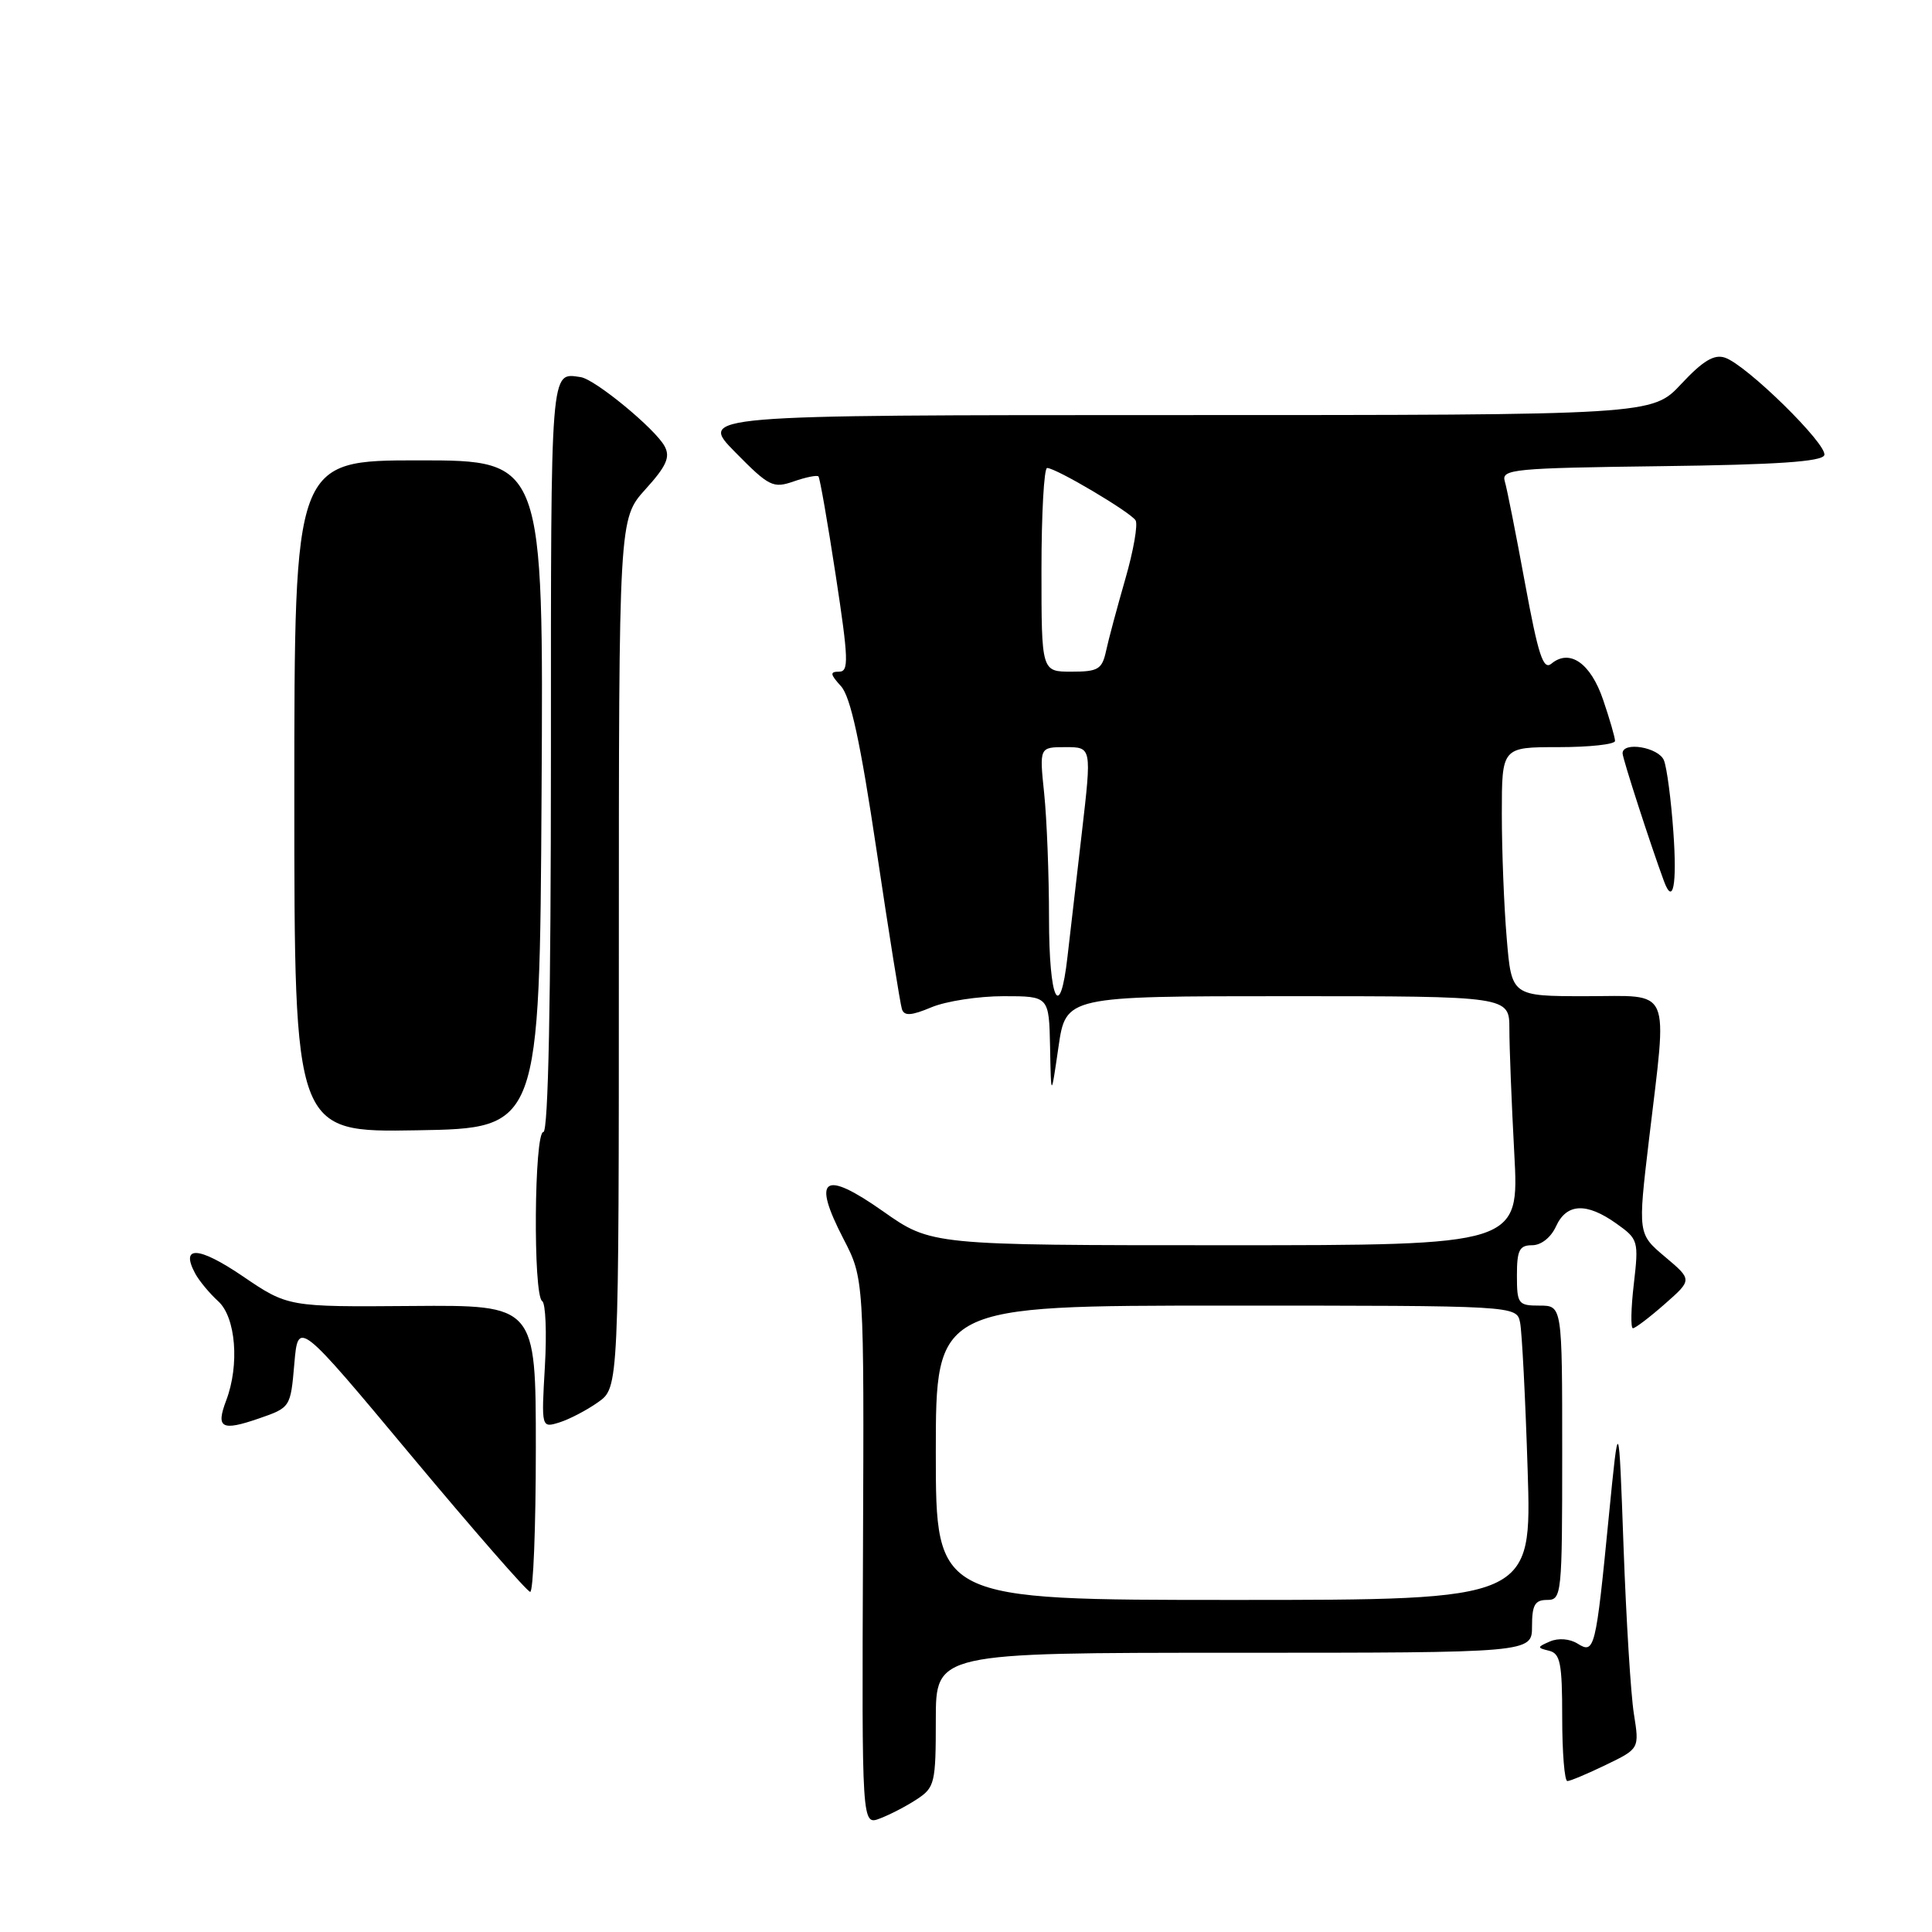 <?xml version="1.0" encoding="UTF-8" standalone="no"?>
<!DOCTYPE svg PUBLIC "-//W3C//DTD SVG 1.1//EN" "http://www.w3.org/Graphics/SVG/1.1/DTD/svg11.dtd" >
<svg xmlns="http://www.w3.org/2000/svg" xmlns:xlink="http://www.w3.org/1999/xlink" version="1.1" viewBox="0 0 256 256">
 <g >
 <path fill="currentColor"
d=" M 121.49 238.41 C 123.86 236.86 124.00 236.26 124.00 227.88 C 124.00 219.00 124.00 219.00 163.50 219.00 C 203.00 219.00 203.00 219.00 203.00 215.50 C 203.00 212.67 203.38 212.00 205.00 212.00 C 206.93 212.00 207.00 211.33 207.00 192.50 C 207.00 173.00 207.00 173.00 204.00 173.00 C 201.17 173.00 201.00 172.78 201.00 169.00 C 201.00 165.65 201.33 165.00 203.02 165.00 C 204.21 165.00 205.51 163.97 206.18 162.50 C 207.58 159.43 210.22 159.31 214.18 162.13 C 217.08 164.19 217.15 164.42 216.49 170.13 C 216.11 173.36 216.06 176.00 216.37 176.00 C 216.68 176.00 218.58 174.56 220.59 172.79 C 224.24 169.58 224.24 169.58 220.63 166.54 C 217.02 163.50 217.02 163.50 218.50 151.00 C 220.95 130.35 221.67 132.00 210.15 132.00 C 200.29 132.00 200.29 132.00 199.65 124.35 C 199.29 120.14 199.00 112.72 199.00 107.85 C 199.00 99.00 199.00 99.00 206.50 99.00 C 210.62 99.00 214.00 98.63 214.00 98.18 C 214.00 97.73 213.29 95.27 212.42 92.72 C 210.77 87.87 207.99 85.93 205.57 87.94 C 204.49 88.84 203.83 86.83 202.07 77.27 C 200.88 70.80 199.68 64.72 199.39 63.77 C 198.92 62.17 200.52 62.02 220.11 61.77 C 235.43 61.58 241.44 61.17 241.73 60.31 C 242.19 58.92 231.41 48.33 228.56 47.39 C 227.13 46.91 225.64 47.81 222.78 50.87 C 218.93 55.00 218.93 55.00 155.75 55.00 C 92.58 55.00 92.58 55.00 97.41 59.91 C 101.91 64.48 102.44 64.74 105.17 63.79 C 106.78 63.23 108.26 62.93 108.45 63.13 C 108.64 63.34 109.67 69.24 110.74 76.25 C 112.44 87.37 112.49 89.00 111.19 89.00 C 109.94 89.00 109.99 89.33 111.44 90.93 C 112.71 92.34 114.01 98.33 116.15 112.68 C 117.77 123.58 119.29 133.05 119.51 133.72 C 119.82 134.65 120.75 134.59 123.42 133.47 C 125.36 132.66 129.65 132.00 132.97 132.00 C 139.00 132.00 139.00 132.00 139.14 138.75 C 139.27 145.50 139.27 145.50 140.25 138.75 C 141.23 132.00 141.23 132.00 170.62 132.00 C 200.00 132.00 200.00 132.00 200.00 136.34 C 200.00 138.73 200.29 146.16 200.65 152.84 C 201.31 165.00 201.31 165.00 162.35 165.00 C 123.39 165.00 123.39 165.00 116.99 160.49 C 109.11 154.95 107.56 156.03 111.75 164.13 C 114.50 169.44 114.50 169.44 114.35 205.66 C 114.20 241.87 114.20 241.87 116.59 240.96 C 117.91 240.46 120.12 239.32 121.49 238.41 Z  M 212.80 233.85 C 217.23 231.71 217.23 231.71 216.50 227.10 C 216.09 224.57 215.48 214.62 215.13 205.00 C 214.50 187.50 214.50 187.50 213.17 201.00 C 211.45 218.56 211.29 219.20 209.04 217.79 C 208.00 217.14 206.49 217.02 205.38 217.50 C 203.65 218.25 203.64 218.34 205.25 218.73 C 206.75 219.09 207.00 220.37 207.00 227.57 C 207.00 232.21 207.31 236.00 207.68 236.00 C 208.06 236.00 210.36 235.03 212.80 233.85 Z  M 71.00 191.96 C 71.00 172.92 71.00 172.92 54.58 173.05 C 38.16 173.18 38.16 173.18 32.14 169.09 C 26.32 165.14 23.86 165.00 25.86 168.74 C 26.39 169.72 27.76 171.37 28.91 172.42 C 31.25 174.53 31.76 180.87 29.97 185.57 C 28.58 189.24 29.35 189.66 34.29 187.96 C 38.49 186.51 38.50 186.48 39.00 180.70 C 39.50 174.91 39.50 174.91 54.50 192.89 C 62.75 202.77 69.84 210.89 70.25 210.93 C 70.66 210.97 71.00 202.43 71.00 191.96 Z  M 79.25 185.80 C 82.00 183.86 82.00 183.86 82.00 126.30 C 82.00 68.74 82.00 68.74 85.52 64.84 C 88.31 61.76 88.84 60.57 88.07 59.14 C 86.84 56.83 78.83 50.24 76.94 49.97 C 72.90 49.39 73.00 48.08 73.00 100.00 C 73.00 132.67 72.65 150.00 72.00 150.00 C 70.78 150.00 70.62 171.65 71.84 172.40 C 72.30 172.68 72.46 176.58 72.20 181.07 C 71.73 189.22 71.73 189.22 74.12 188.48 C 75.43 188.07 77.74 186.87 79.25 185.80 Z  M 71.76 105.25 C 72.02 61.00 72.02 61.00 55.51 61.00 C 39.00 61.00 39.00 61.00 39.00 105.52 C 39.00 150.05 39.00 150.05 55.25 149.77 C 71.50 149.50 71.50 149.50 71.76 105.25 Z  M 221.73 110.25 C 221.43 105.99 220.87 101.71 220.48 100.75 C 219.79 99.02 215.00 98.21 215.00 99.82 C 215.00 100.50 218.70 111.93 220.48 116.75 C 221.69 120.05 222.23 117.26 221.73 110.25 Z  M 124.00 192.50 C 124.00 173.00 124.00 173.00 162.48 173.00 C 200.96 173.00 200.96 173.00 201.42 175.25 C 201.67 176.49 202.12 185.26 202.42 194.75 C 202.97 212.00 202.97 212.00 163.48 212.00 C 124.00 212.00 124.00 212.00 124.00 192.50 Z  M 139.00 121.65 C 139.00 115.95 138.71 108.53 138.36 105.15 C 137.72 99.00 137.72 99.00 141.19 99.00 C 144.66 99.00 144.66 99.00 143.36 110.25 C 142.64 116.44 141.78 123.86 141.45 126.75 C 140.45 135.60 139.00 132.59 139.00 121.65 Z  M 138.00 75.50 C 138.00 68.08 138.34 62.00 138.75 62.01 C 139.94 62.02 149.79 67.86 150.47 68.95 C 150.80 69.49 150.19 72.99 149.11 76.72 C 148.04 80.45 146.88 84.74 146.56 86.25 C 146.03 88.69 145.51 89.00 141.98 89.00 C 138.00 89.00 138.00 89.00 138.00 75.50 Z "/>
</g>
</svg>